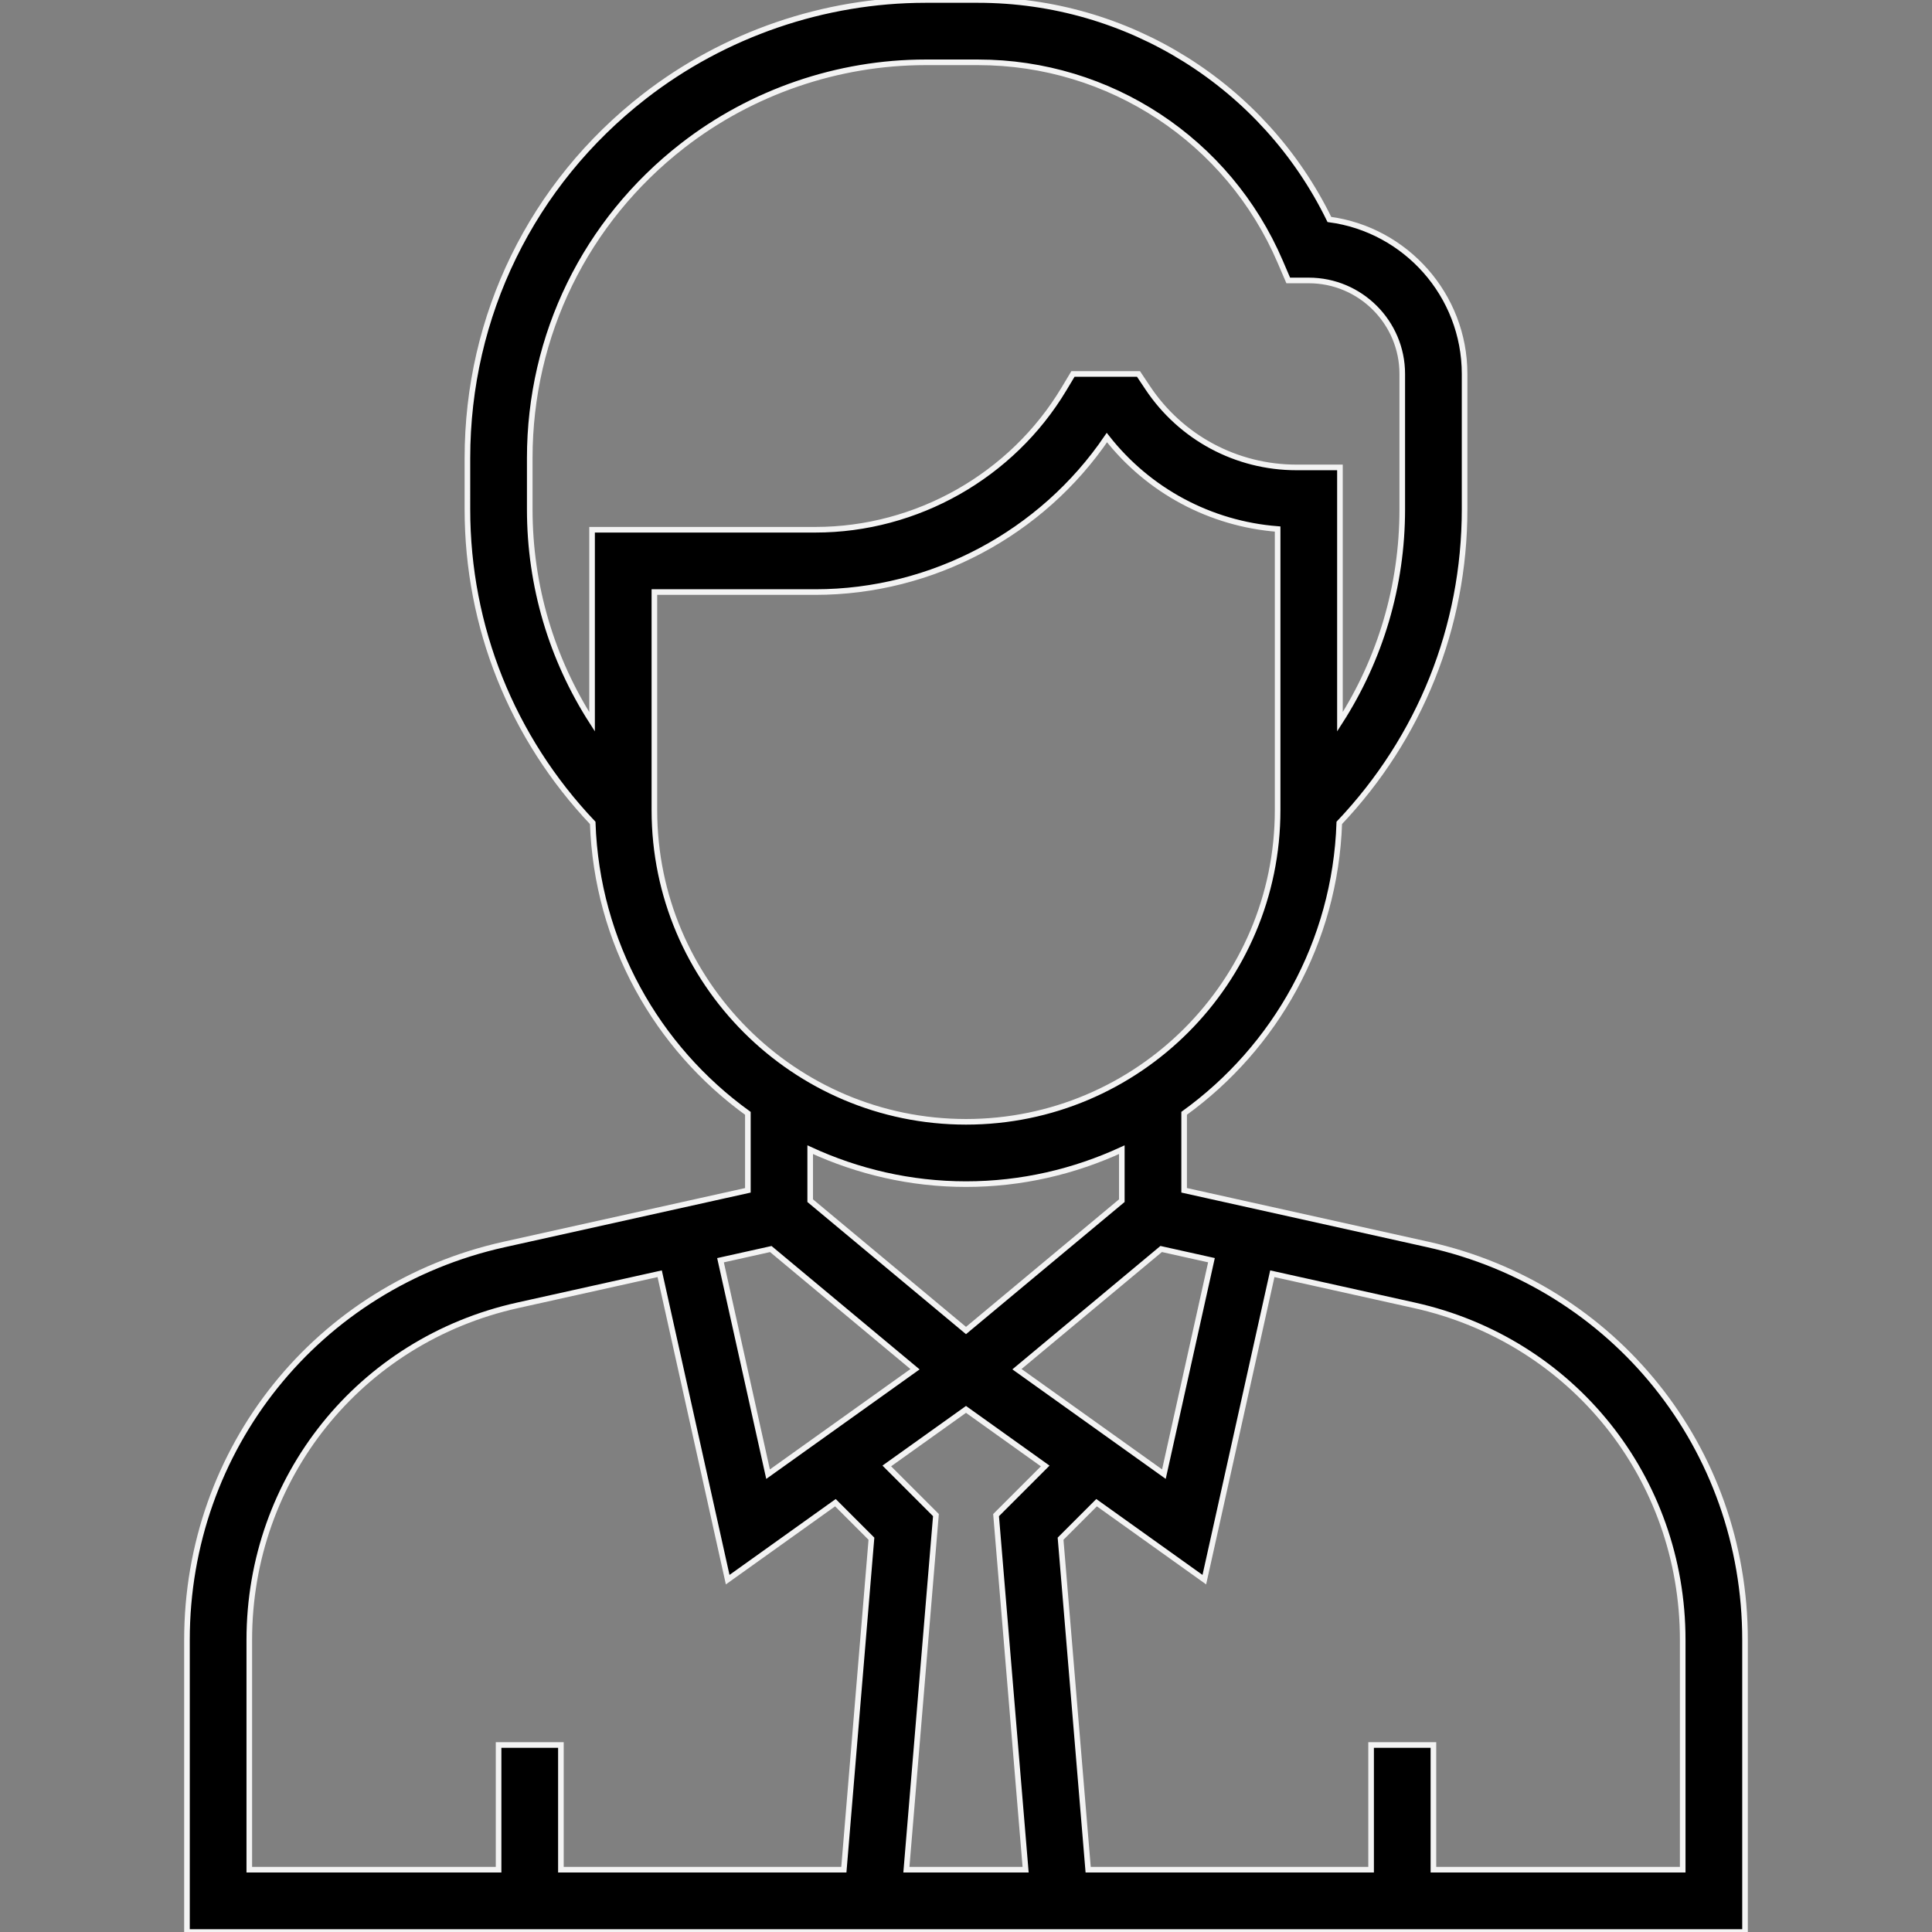 <?xml version="1.0" encoding="iso-8859-1"?>
<!-- Generator: Adobe Illustrator 19.0.0, SVG Export Plug-In . SVG Version: 6.00 Build 0)  -->
<svg version="1.1" id="Layer_1" xmlns="http://www.w3.org/2000/svg" xmlns:xlink="http://www.w3.org/1999/xlink" x="0px" y="0px"
	 viewBox="0 0 344.445 344.445" style="enable-background:new 0 0 344.445 344.445;" stroke="#f3f3f3" xml:space="preserve">
<rect x="0" y="0" width="344.445" height="344.445" fill="#808080" stroke="none"/>
<g>
	<g>
		<path d="M254.557,221.867l-43.444-9.656v-13.728c16.211-11.7,26.944-30.472,27.661-51.778
			c14.383-15.178,22.339-34.911,22.339-55.911V66.667c0-14.072-10.517-25.733-24.106-27.539C225.357,15.25,201.129,0,174.357,0
			h-9.35c-18.072,0-35.878,6.111-50.144,17.206c-20.04,15.583-31.529,39.083-31.529,64.466V90.8
			c0,20.994,7.956,40.733,22.339,55.911c0.722,21.306,11.45,40.078,27.661,51.778v13.728l-43.444,9.65
			c-33.3,7.4-56.556,36.383-56.556,70.5v52.078h116.183h45.411h116.183v-52.078C311.112,258.25,287.857,229.267,254.557,221.867z
			 M215.984,224.672l-8.478,38.144l-26.2-18.711l25.711-21.428L215.984,224.672z M172.223,237.211l-27.778-23.15v-9.089
			c8.467,3.9,17.856,6.139,27.778,6.139s19.311-2.239,27.778-6.139v9.089L172.223,237.211z M105.556,94.445v34.239
			c-7.206-11.211-11.111-24.239-11.111-37.889v-9.123c0-21.928,9.928-42.228,27.239-55.694
			c12.322-9.589,27.711-14.867,43.322-14.867h9.35c23.478,0,44.622,13.944,53.872,35.522L229.673,50h3.661
			c9.189,0,16.667,7.478,16.667,16.667v24.128c0,13.65-3.906,26.678-11.111,37.889v-45.35h-7.75
			c-10.683,0-20.594-5.306-26.517-14.194l-1.65-2.472h-11.678l-1.617,2.694c-9.278,15.472-26.256,25.083-44.294,25.083H105.556z
			 M116.668,144.444v-38.889h28.717c20.756,0,40.356-10.472,51.956-27.544c7.428,9.472,18.439,15.372,30.439,16.306v50.128
			c0,30.633-24.922,55.556-55.556,55.556C141.59,200.001,116.668,175.078,116.668,144.444z M137.423,222.683l25.711,21.428
			l-26.2,18.711l-8.478-38.144L137.423,222.683z M150.445,333.333h-50.444v-22.222H88.89v22.222H44.445v-40.967
			c0-28.861,19.678-53.394,47.85-59.65l25.317-5.628l12.122,54.539l19.206-13.722l6.422,6.422L150.445,333.333z M182.851,333.333
			h-21.256l5.267-63.217l-8.761-8.761l14.122-10.083l14.122,10.089l-8.761,8.761L182.851,333.333z M300.001,333.333h-44.444v-22.222
			h-11.111v22.222h-50.445l-4.917-59.006l6.422-6.422l19.206,13.722l12.122-54.539l25.317,5.628
			c28.172,6.256,47.85,30.789,47.85,59.65V333.333z"/>
	</g>
</g>
<g>
</g>
<g>
</g>
<g>
</g>
<g>
</g>
<g>
</g>
<g>
</g>
<g>
</g>
<g>
</g>
<g>
</g>
<g>
</g>
<g>
</g>
<g>
</g>
<g>
</g>
<g>
</g>
<g>
</g>
</svg>
